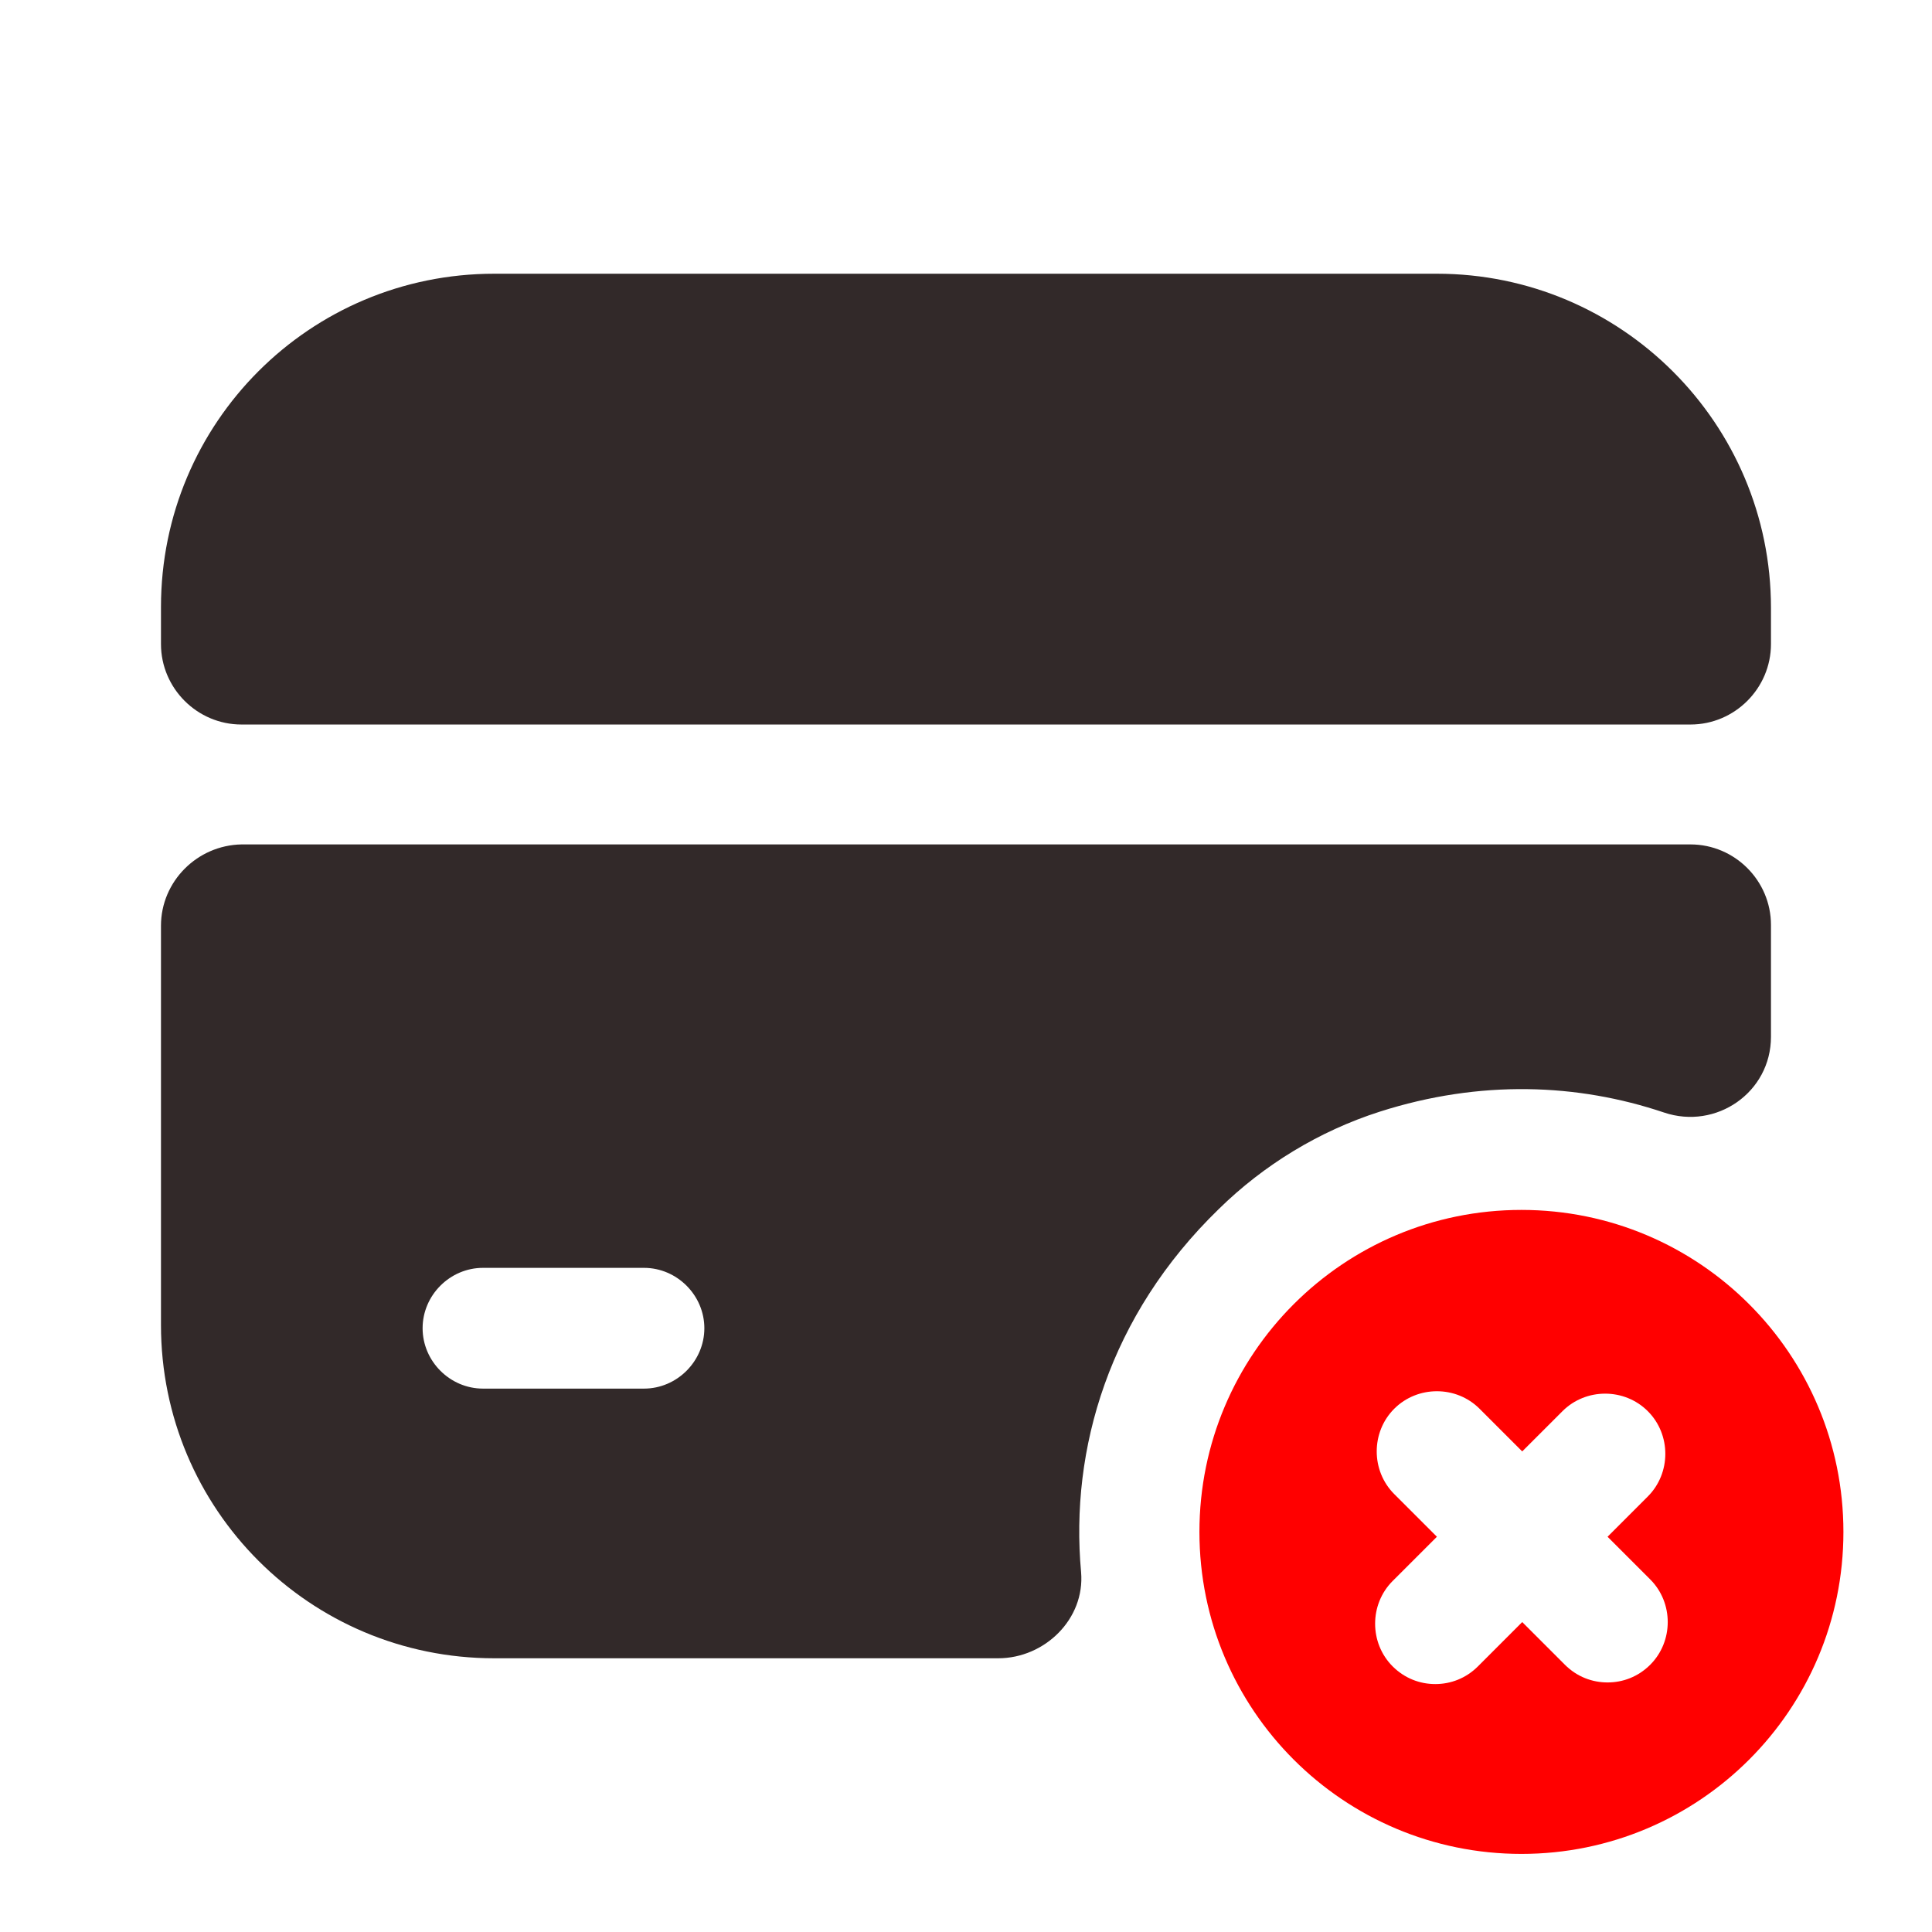 <svg width="100" height="100" viewBox="0 0 100 100" fill="none" xmlns="http://www.w3.org/2000/svg">
<path d="M78.749 62.625C69.54 62.625 62.082 70.083 62.082 79.292C62.082 88.5 69.54 95.958 78.749 95.958C87.957 95.958 95.415 88.5 95.415 79.292C95.415 70.083 87.957 62.625 78.749 62.625ZM85.415 86.167C84.79 86.792 83.999 87.083 83.207 87.083C82.415 87.083 81.624 86.792 80.999 86.167L78.79 83.958L76.499 86.25C75.874 86.875 75.082 87.167 74.29 87.167C73.499 87.167 72.707 86.875 72.082 86.25C70.874 85.042 70.874 83.042 72.082 81.833L74.374 79.542L72.165 77.333C70.957 76.125 70.957 74.125 72.165 72.917C73.374 71.708 75.374 71.708 76.582 72.917L78.79 75.125L80.874 73.042C82.082 71.833 84.082 71.833 85.29 73.042C86.499 74.25 86.499 76.25 85.29 77.458L83.207 79.542L85.415 81.75C86.624 82.958 86.624 84.958 85.415 86.167Z" fill="#FF0000"/>
<path d="M91.665 31.46V33.335C91.665 35.626 89.79 37.501 87.499 37.501H12.499C10.207 37.501 8.332 35.626 8.332 33.335V31.418C8.332 21.876 16.04 14.168 25.582 14.168H74.374C83.915 14.168 91.665 21.918 91.665 31.46Z" fill="#322929"/>
<path d="M8.332 47.915V68.582C8.332 78.124 16.04 85.832 25.582 85.832H51.665C54.082 85.832 56.165 83.79 55.957 81.374C55.374 74.999 57.415 68.082 63.082 62.582C65.415 60.29 68.29 58.54 71.415 57.54C76.624 55.874 81.665 56.082 86.124 57.582C88.832 58.499 91.665 56.54 91.665 53.665V47.874C91.665 45.582 89.79 43.707 87.499 43.707H12.499C10.207 43.749 8.332 45.624 8.332 47.915ZM33.332 71.874H24.999C23.29 71.874 21.874 70.457 21.874 68.749C21.874 67.04 23.29 65.624 24.999 65.624H33.332C35.04 65.624 36.457 67.04 36.457 68.749C36.457 70.457 35.04 71.874 33.332 71.874Z" fill="#322929"/>
</svg>
